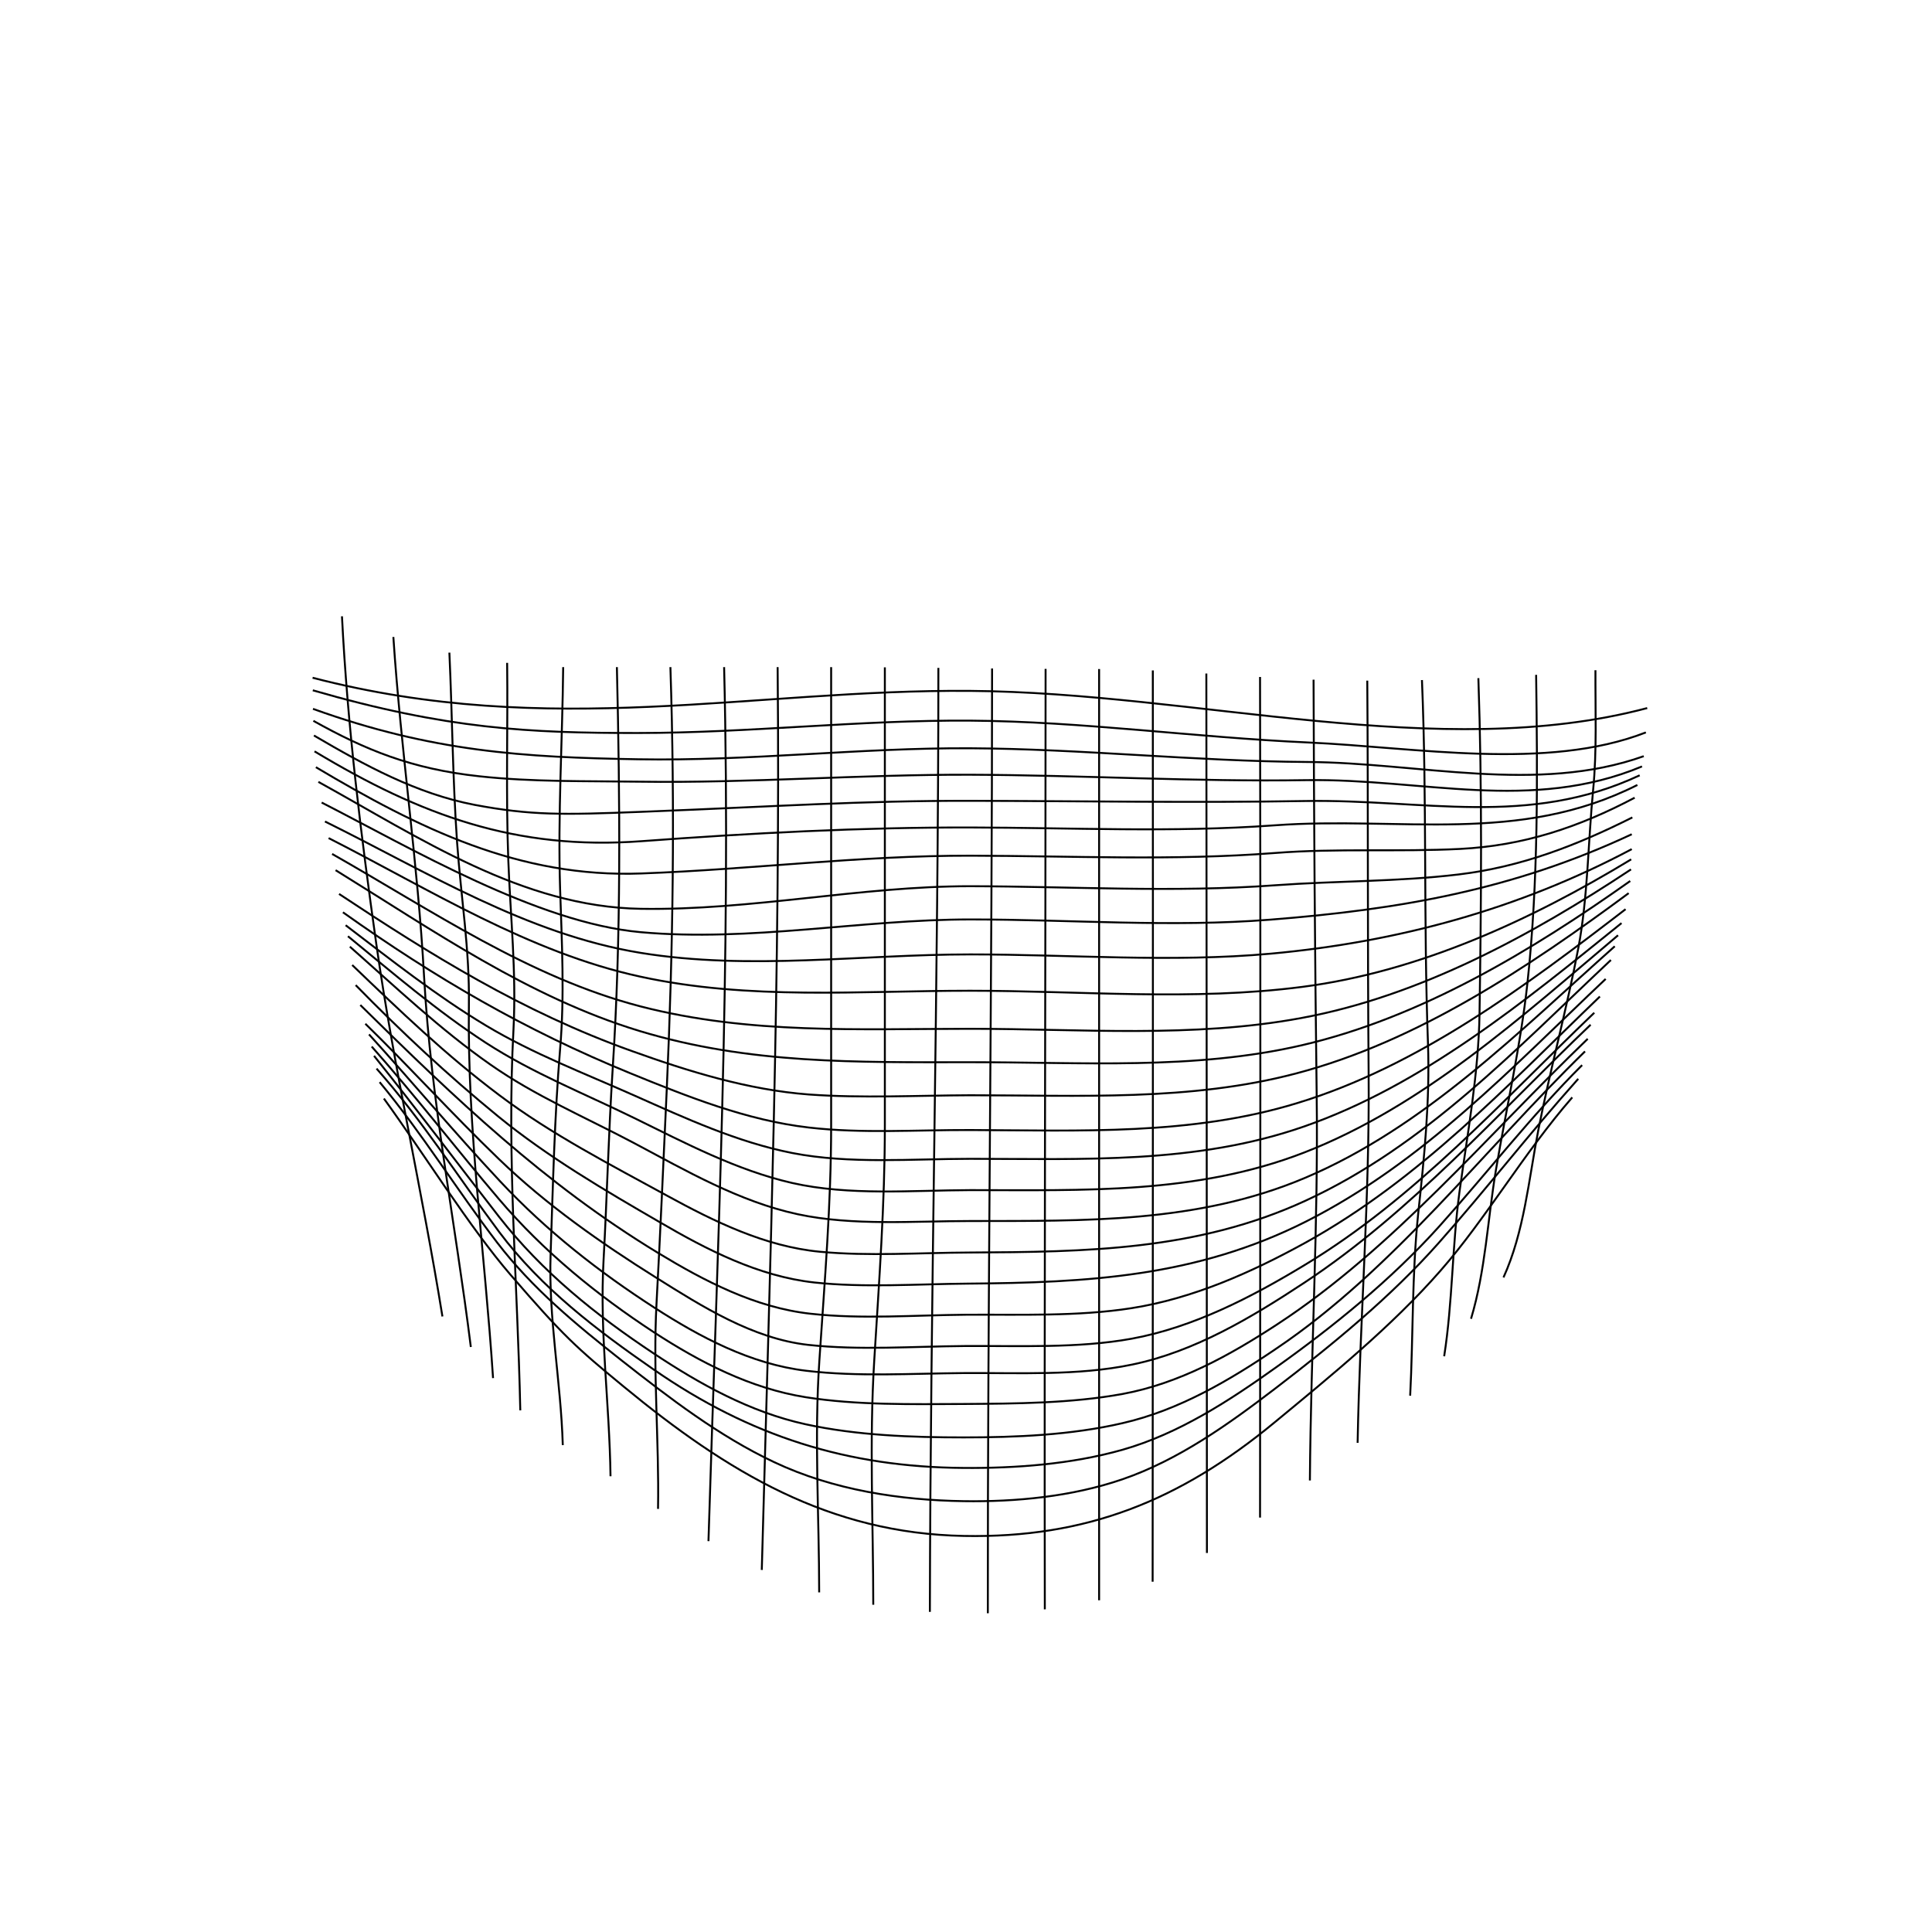 <?xml version="1.0" encoding="utf-8"?>
<!-- Generator: Adobe Illustrator 23.0.0, SVG Export Plug-In . SVG Version: 6.00 Build 0)  -->
<svg version="1.1" id="faceKids" xmlns="http://www.w3.org/2000/svg" xmlns:xlink="http://www.w3.org/1999/xlink" x="0px" y="0px"
	 viewBox="0 0 1000 1000" style="enable-background:new 0 0 1000 1000;" xml:space="preserve">
<style type="text/css">
	.st0{display:none;}
	.st1{display:inline;}
	.st2{fill:none;stroke:#000000;stroke-miterlimit:10;}
</style>
<g id="default" class="st0">
	<g id="default_ngang" class="st1">
		<g>
			<path class="st2" d="M142.7,693.5c62.3,30.9,131.2,54.6,201,65.8c66.8,10.8,112.9,13.8,170.3,13.7c55.9,0,111.5-4.3,166.3-13.2
				c71.7-11.6,133.4-35.1,205-67.7"/>
		</g>
		<g>
			<path class="st2" d="M142.7,684.2c62.8,28.1,131.5,47.6,201.1,58.5c56.2,8.8,113,15.1,170.2,15c55.8,0,111.5-6.4,166.3-14.8
				c71.7-11,134.9-30.6,205-59.2"/>
		</g>
		<g>
			<path class="st2" d="M142.7,679.4c66.2,19.8,131.8,39.7,201.2,49.9c56.2,8.3,113.1,13.4,170.1,13.3c55.8-0.1,111.4-6,166.4-13.7
				c71.4-10,135.9-29.1,204.9-53.4"/>
		</g>
		<g>
			<path class="st2" d="M142.7,669.5c66.6,17.7,132.3,37.7,201.3,46.9c56.3,7.6,113,11.1,170,11c55.8-0.1,111.4-5.3,166.6-12.1
				c71.1-8.8,135.8-24.7,204.8-50.3"/>
		</g>
		<g>
			<path class="st2" d="M142.7,662c66.8,15.5,132.8,33.5,201.4,41.8c56.4,6.8,113,8.7,169.9,8.5c55.8-0.2,111.3-4.5,166.7-10.5
				c70.8-7.6,136.6-24.7,204.6-42.9"/>
		</g>
		<g>
			<path class="st2" d="M142.7,653.6c67,13.6,133.2,29.8,201.6,37.2c56.5,6.2,112.9,6.6,169.8,6.3c55.8-0.2,111.3-3.9,166.8-9
				c70.6-6.5,136.3-21,204.5-38.1"/>
		</g>
		<g>
			<path class="st2" d="M142.7,641c68.1,19.8,133.5,28.2,201.6,35.1c56.5,5.7,112.9,7,169.7,6.7c55.8-0.3,111.3-4.5,166.9-9
				c70.6-5.7,136.1-19.2,204.4-35.8"/>
		</g>
		<g>
			<path class="st2" d="M142.7,629.8c66.9,11.9,133.6,25.7,201.6,32.2c56.4,5.4,113.1,4.7,169.7,4.5c55.8-0.2,111.4-3.8,166.9-7.8
				c70.5-5.2,136.1-16.5,204.4-32.9"/>
		</g>
		<g>
			<path class="st2" d="M142.7,617.7c65.9,10.7,131.8,23.1,198.6,29c57.4,5.1,115.1,4.6,172.8,4.4c125.3-0.5,249.9-9.2,371.3-36.2"
				/>
		</g>
		<g>
			<path class="st2" d="M142.7,607.7c65.9,8.8,131.8,19.5,198.3,24.4c57.5,4.2,115.3,3.7,173,3.6c124.4-0.4,249.7-6.1,371.3-29.2"/>
		</g>
		<g>
			<path class="st2" d="M142.7,600.3c66.8,6.5,133.6,13.9,200.7,17.6c56.8,3.1,113.7,2.5,170.6,2.4c123.7-0.3,249.3-3.2,371.3-21.5"
				/>
		</g>
		<g>
			<path class="st2" d="M142.7,593.1c124,7.3,247.1,11.8,371.3,11.7c123.4-0.1,248.7-0.9,371.3-13.6"/>
		</g>
		<g>
			<path class="st2" d="M142.7,584.5c123.8,3.2,247.5,4.8,371.3,4.8c123.5,0,248,0,371.3-7"/>
		</g>
		<g>
			<path class="st2" d="M142.7,573.3c247.4,1,495.3,3.9,742.7,0"/>
		</g>
		<g>
			<path class="st2" d="M142.7,558.9c247.5-0.9,495.1,1.2,742.7,3.1"/>
		</g>
		<g>
			<path class="st2" d="M142.7,546.6c247.5-5.7,495.2-6.6,742.7,3.8"/>
		</g>
		<g>
			<path class="st2" d="M142.7,536.4c248.3-13.2,495-18.4,742.7,4.7"/>
		</g>
		<g>
			<path class="st2" d="M142.7,527.1c123.6-10.9,247-21,371.3-21c125.5,0.1,247.8,8.2,371.3,27"/>
		</g>
		<g>
			<path class="st2" d="M142.7,517.8c123.4-15,246.4-29.5,371.3-29.4c56.5,0,113,3.1,169.3,7.1c68.9,4.8,135,16.6,202,30.7"/>
		</g>
		<g>
			<path class="st2" d="M142.7,507.2C265.9,488.8,388.5,470.9,514,471c56.5,0,113.1,3.9,169.4,8.7c69.9,6,135,21,202,38.3"/>
		</g>
		<g>
			<path class="st2" d="M142.7,498c123.2-20.1,245.5-43.5,371.3-43.4c56.6,0,113.1,4.1,169.4,9.5c70.8,6.9,134.8,25,202,44.2"/>
		</g>
		<g>
			<path class="st2" d="M142.7,487c125.7-25.2,245.3-47.7,371.3-47.6c56.6,0,113,4,169.2,9.8c70.9,7.3,135,27.6,202.1,47.8"/>
		</g>
		<g>
			<path class="st2" d="M142.7,475.4c125.7-27.7,244.7-50,371.3-49.9c56.6,0,112.8,4.5,168.9,10.7c71.1,7.9,135.5,30,202.5,51.5"/>
		</g>
		<g>
			<path class="st2" d="M142.7,467.5c131.1-31,244-55.4,371.3-55.3c55.6,0,110.9,5.1,166,11.8c72.1,8.8,137.9,28.2,205.4,51.6"/>
		</g>
		<g>
			<path class="st2" d="M142.7,458.8c122.4-30.1,243-59.7,371.3-59.6c128.3,0,253.8,22.3,371.3,66"/>
		</g>
		<g>
			<path class="st2" d="M142.7,451.4c65.3-18,129.8-38.7,197.5-49.3c57.3-9,115.5-16.1,173.9-16.1c127.7,0,255.6,22.5,371.3,68.4"/>
		</g>
		<g>
			<path class="st2" d="M142.7,444.8c53.2-22,129.7-47.7,197.6-60.1c67.4-12.4,115.3-16.3,173.8-16.3c127.1,0,257.2,31,371.3,78.5"
				/>
		</g>
		<g>
			<path class="st2" d="M142.7,434.9c80.8-38.7,120.4-51.8,197.7-65.5c57.2-10.1,115.1-14.9,173.7-14.9
				c126.5,0,249.7,17.8,371.3,82.7"/>
		</g>
	</g>
	<g id="default_doc" class="st1">
		<g>
			<path class="st2" d="M165.6,339.9c0,151,0,302,0,453"/>
		</g>
		<g>
			<path class="st2" d="M195.8,339.9c0,151,0,302,0,453"/>
		</g>
		<g>
			<path class="st2" d="M226.1,339.9c0,151,0,302,0,453"/>
		</g>
		<g>
			<path class="st2" d="M256.4,339.9c0,151,0,302,0,453"/>
		</g>
		<g>
			<path class="st2" d="M286.6,339.9c0,151,0,302,0,453"/>
		</g>
		<g>
			<path class="st2" d="M316.9,339.9c0,151,0,302,0,453"/>
		</g>
		<g>
			<path class="st2" d="M347.1,339.9c0,151,0,302,0,453"/>
		</g>
		<g>
			<path class="st2" d="M377.4,339.9c0,151,0,302,0,453"/>
		</g>
		<g>
			<path class="st2" d="M407.7,339.9c0,151,0,302,0,453"/>
		</g>
		<g>
			<path class="st2" d="M437.9,339.9c0,151,0,302,0,453"/>
		</g>
		<g>
			<path class="st2" d="M468.2,339.9c0,151,0,302,0,453"/>
		</g>
		<g>
			<path class="st2" d="M498.4,339.9c0,151,0,302,0,453"/>
		</g>
		<g>
			<path class="st2" d="M528.7,339.9c0,151,0,302,0,453"/>
		</g>
		<g>
			<path class="st2" d="M559,339.9c0,151,0,302,0,453"/>
		</g>
		<g>
			<path class="st2" d="M589.2,339.9c0,151,0,302,0,453"/>
		</g>
		<g>
			<path class="st2" d="M619.5,339.9c0,151,0,302,0,453"/>
		</g>
		<g>
			<path class="st2" d="M649.8,339.9c0,151,0,302,0,453"/>
		</g>
		<g>
			<path class="st2" d="M680,339.9c0,151,0,302,0,453"/>
		</g>
		<g>
			<path class="st2" d="M710.3,339.9c0,151,0,302,0,453"/>
		</g>
		<g>
			<path class="st2" d="M740.5,339.9c0,151,0,302,0,453"/>
		</g>
		<g>
			<path class="st2" d="M770.8,339.9c0,151,0,302,0,453"/>
		</g>
		<g>
			<path class="st2" d="M801.1,339.9c0,151,0,302,0,453"/>
		</g>
		<g>
			<path class="st2" d="M831.3,339.9c0,151,0,302,0,453"/>
		</g>
		<g>
			<path class="st2" d="M861.6,339.9c0,151,0,302,0,453"/>
		</g>
	</g>
</g>
<g id="moved">
	<g id="moved_ngang">
		<g>
			<g>
				<path class="st2" d="M198.7,568.6c20.1,27.7,44.6,67,65.7,91.4c27.1,31.4,34,37.6,58.3,57.6c54,44.5,106.5,76.1,176.3,77.4
					c63.3,1.2,111.6-18.3,160.5-58.6c29.2-24.1,60.8-49.8,86.1-78.7c23.4-26.7,43.1-60.9,68.2-89.7"/>
			</g>
			<g>
				<path class="st2" d="M196.5,560.1c22,26.5,39.9,55.7,60.8,83c18.4,24,40.8,42.4,64.5,61.1c24.7,19.4,50.3,39.1,78.9,52.6
					c30.7,14.5,65.3,19.7,98.1,20.2c26.9,0.4,55.8-2.3,82.1-11.3c29.1-10,55.1-28.6,79-46.9c29.5-22.6,59.8-47.3,84.8-75.5
					c24.4-27.5,47.1-56.9,72.2-84.9"/>
			</g>
			<g>
				<path class="st2" d="M194.9,553.1c23.6,26.7,42.3,56.2,63.5,84.6c21.8,29.1,50.7,50.9,80,71.2c49.8,34.5,100.3,50.5,160.4,50.9
					c26.9,0.2,55.7-1.9,82.2-9.4c29.1-8.3,55.3-25.4,79.4-42.6c29.9-21.3,59.7-45.4,84.7-73.2c24.5-27.3,47.8-57.4,73.8-83.3"/>
			</g>
			<g>
				<path class="st2" d="M193.6,546.5c21.9,27.3,43.4,56,64.7,83.3c22.4,28.7,50.3,51,80,70.7c23.9,15.9,49.9,30.4,78.7,36.7
					c26.6,5.8,55.1,6.8,81.8,6.8c26.9,0,55.7-1.2,82.3-7.4c29.2-6.7,55.6-22.3,79.7-38.7c60.5-40.8,107-102.4,159.6-153.7"/>
			</g>
			<g>
				<path class="st2" d="M192.4,541.7c22.8,25.7,44,53.3,65.8,78.9c23.1,27.2,51.1,49.9,80.3,69c23.7,15.4,49.7,29,78.6,33.6
					c26.6,4.2,55,3.6,81.6,3.5c27-0.2,55.6-0.3,82.4-5.2c29.2-5.4,55.6-20.1,79.8-35.9c60.2-39.3,108.6-97.6,160.9-147.9"/>
			</g>
			<g>
				<path class="st2" d="M191,535.4c21.7,23.8,44.1,50.7,68.1,76.3c23.9,25.5,51,46.7,79.7,65.2c23.4,15.1,49.8,29.2,78.5,32.6
					c26.6,3.2,54.7,1.4,81.4,1.2c28.5-0.2,59.1,1.5,87.3-4.4c32.4-6.7,62-24.5,89.3-42.5c55.5-36.7,100.1-87.7,148-133.4"/>
			</g>
			<g>
				<path class="st2" d="M189.1,529.9c22.5,21.9,44.4,46.2,69,69.9c24.6,23.8,53.1,43.7,81.5,61.5c23.6,14.8,50,31.6,78.7,34.8
					c26.5,2.9,54.3,0.8,80.9,0.6c28.4-0.2,58.5,1.3,86.6-3.8c32-5.9,62-21.5,89.6-38.2c57.3-34.6,101.8-84.6,149.8-130.5"/>
			</g>
			<g>
				<path class="st2" d="M186.5,520.2c49.3,48.6,95.6,92.8,154.1,128.3c23.9,14.5,50.4,28.4,79.1,31.5c26.3,2.9,53.8,0.7,80.2,0.5
					c28.3-0.2,57.7,1,85.8-3.4c31.8-5,62-18.5,90-33.9c59.4-32.9,104-80.9,152.4-127.4"/>
			</g>
			<g>
				<path class="st2" d="M184.1,509.9c23.8,24.3,47.3,46.3,73.7,67.9c25.8,21.1,55.4,38.4,83.7,54.8c24.3,14.2,51,28,79.9,31.2
					c26,2.8,53.4,0.8,79.5,0.6c62.2-0.5,118.3-3.5,175-32.1c60.9-30.8,106.3-79.4,155.2-125.6"/>
			</g>
			<g>
				<path class="st2" d="M182.3,499.5c24.9,23.9,48.5,46.6,76.2,67.4c26.8,20.2,57.8,36.1,86.8,52c24.3,13.3,50.7,26.3,79.1,29
					c25.4,2.4,51.8,0.5,77.3,0.4c60.4-0.3,118-1,174-26.8c62.1-28.6,109.1-78.6,158.1-124.6"/>
			</g>
			<g>
				<path class="st2" d="M181.1,490c23.7,20.9,46.8,42.9,72.7,61c23.1,16.2,49.2,27.3,74.1,40.5c27.1,14.4,54.8,30.5,85.1,37
					c28.5,6.1,60.2,3.5,89.1,3.5c59-0.1,117.7,1.2,173.3-22.3c62.1-26.3,110.9-75.9,160.4-119.9"/>
			</g>
			<g>
				<path class="st2" d="M180.1,484.6c23.2,19,46.1,38.7,71.3,55.1c24.2,15.7,51,26.3,76.9,39c26.3,12.9,52.9,27,81.7,33.6
					c29.5,6.7,62.2,3.8,92.2,3.7c58.6,0,117,2.2,172.7-19.4c61.7-24,112.7-70.4,162.6-112.5"/>
			</g>
			<g>
				<path class="st2" d="M178.9,478.9c23.6,18,47.1,36.6,72.6,51.9c24.5,14.7,51.2,24.8,77.2,36.4c26.3,11.7,53,24,81.4,29.6
					c29.7,5.8,62,3,92.1,3c58.2,0,116.5,2.8,172.4-16.6c61.7-21.4,114.6-65,164.7-105.4"/>
			</g>
			<g>
				<path class="st2" d="M177.5,472.2c48,34.1,94.2,61,148.7,83.3c29.7,12.1,60.3,24.4,92.4,28.1c27.5,3.2,56,1.2,83.7,1.3
					c56.7,0.2,114,2.9,169-13.9c62.9-19.1,118.6-60.8,170.1-100.4"/>
			</g>
			<g>
				<path class="st2" d="M175.5,462.7c47.1,31.2,94.7,61,151.5,81.3c29.5,10.6,60.2,20.1,91.6,22.5c27.7,2,55.9,0.5,83.6,0.4
					c56.3,0,113.7,3.2,168.7-11.3c63-16.6,120.3-55,172.1-93.3"/>
			</g>
			<g>
				<path class="st2" d="M173.7,450.4c50.7,31.3,99.8,65.7,157.2,83.2c57,17.3,112.5,16.2,171.3,16.2c57.1-0.1,115.7,4.2,171.7-8.8
					c61.6-14.3,118.9-48.9,169.9-85"/>
			</g>
			<g>
				<path class="st2" d="M171.9,442c51.5,29.2,101.9,63.9,159.6,78.9c56.5,14.6,113.1,11.6,170.8,11.6c56.9,0,115.1,4.9,171.4-5.6
					c61.2-11.3,119.2-42.9,170.5-76.9"/>
			</g>
			<g>
				<path class="st2" d="M170.1,433.8c52.1,26.5,103.7,59.2,161.3,71.7c56.5,12.3,113.6,7.3,170.7,7.3c57.1,0,115,5.4,172-2
					c60.4-7.8,118.6-34.7,170.2-66"/>
			</g>
			<g>
				<path class="st2" d="M168.2,425.2c52.8,26.1,104.5,58.4,163.4,68c56.5,9.2,113.9,0.8,170.6,0.8c51.8,0,104.1,4.3,155.7-0.4
					c65.3-6,128-22.9,186.7-54.1"/>
			</g>
			<g>
				<path class="st2" d="M166.5,415.4c46.2,23.6,111.6,62.3,165.2,67.1c56.8,5.1,114-6.6,170.5-6.6c51.8,0,103.6,4.2,155.5,0.1
					c66.9-5.3,125.4-15.4,186.9-44.2"/>
			</g>
			<g>
				<path class="st2" d="M164.8,404.7c52.4,28.9,105.4,64.7,166.9,65.7c57.1,0.9,113.6-11.7,170.4-11.7
					c52.7,0.1,105.2,3.4,158.1-0.5c31.5-2.3,63.4-1.8,94.9-5.6c32.3-3.9,60.9-15,89.8-29.5"/>
			</g>
			<g>
				<path class="st2" d="M163.5,397.1c53,31.5,105.1,57.4,168.5,55c57.1-2.1,113.4-9.3,170.2-9.2c52.7,0.1,105,2.7,157.8-1.4
					c31.8-2.5,63.9-0.5,95.8-2.1c32.9-1.7,61.3-11.2,90.3-26.5"/>
			</g>
			<g>
				<path class="st2" d="M162.8,388.9c55,33.1,104.3,51.3,169.2,46.5c56.6-4.2,113.7-7.2,170.1-7.1c52.6,0.1,104.8,2.7,157.4-1.1
					c65.5-4.8,126.4,10.2,188-20.9"/>
			</g>
			<g>
				<path class="st2" d="M162.5,380.7c26.3,15.4,53,30.1,83.2,35.9c29.2,5.5,45.5,5.2,86.2,3.6c70.8-2.8,113.9-5.8,170.3-5.7
					c57.7,0.1,115.5,1.1,173.6,0.1c61.1-1,115,13.8,172.9-13.3"/>
			</g>
			<g>
				<path class="st2" d="M162.2,373.1c26.7,14.9,50.6,24.9,85.9,28.7c27.5,3,55.1,2.4,83,2.8c57.2,0.8,114.5-3.8,171.1-3.6
					c57.7,0.2,115.8,3.7,174.1,2.8c59.8-0.9,116.2,16.9,173.6-7.1"/>
			</g>
			<g>
				<path class="st2" d="M162,366.9c61.6,22.2,109,25.1,168.3,26.1c57.5,1,115-6,171.8-5.7c57.7,0.3,116.1,6.7,174.5,7.1
					c57.6,0.3,118.9,16.7,174.2-3"/>
			</g>
			<g>
				<path class="st2" d="M161.9,357.3c69.4,20.1,112.1,22.1,167.9,22.1c57.7,0,115.3-6.8,172.4-6.4c58,0.4,116.4,8.7,174.8,11.3
					c55.8,2.5,123.5,14.8,174.9-5.2"/>
			</g>
			<g>
				<path class="st2" d="M161.8,350.8c123.1,32,227.3,5.9,340.4,6.8c117.1,0.9,242.6,37.5,350.4,8.9"/>
			</g>
		</g>
	</g>
	<g id="moved_doc">
		<g>
			<g>
				<path class="st2" d="M177,319c2.9,57.3,9.8,113,17.8,169.8c9.2,64.8,23.8,128.2,34.2,192.6"/>
			</g>
			<g>
				<path class="st2" d="M203.6,329.7c3.9,58.8,12.7,117.1,15.9,175.8c3.6,64.8,16.2,127.6,24.2,191.7"/>
			</g>
			<g>
				<path class="st2" d="M232.6,337.8c1.5,32.7,1.7,65.7,4,98.4c2,28.2,6.5,55.3,6.1,83.8c-0.9,65,8.3,128.8,12.5,193.3"/>
			</g>
			<g>
				<path class="st2" d="M262.5,343.1c0.4,34.1-0.7,68.1,0.6,102.2c1.1,29.4,4.2,57.6,2.7,87.1c-3.6,66.3,2.1,131.6,3.5,197.6"/>
			</g>
			<g>
				<path class="st2" d="M291.5,345.3c-0.4,38.3-2.8,76.3-1.6,114.6c0.9,27.9,2.4,55.2,0,83.2c-2.9,35.1-3.7,70.7-4.9,105.9
					c-1.2,33.4,5.3,65.7,6.3,99"/>
			</g>
			<g>
				<path class="st2" d="M319.3,345.3c1.6,69.3,2.3,139.1-2.2,208.3c-2.1,32.9-2.9,65.8-4.7,98.7c-2.1,37.7,3.1,74.2,3.6,111.8"/>
			</g>
			<g>
				<path class="st2" d="M347,345.3c2.4,73,1.4,145.8-1.9,218.8c-1.7,37-3.3,73.8-5.3,110.8c-1.9,35.5,1.4,70.6,0.8,106.1"/>
			</g>
			<g>
				<path class="st2" d="M374.8,345.3c3.7,150.8-3.5,301.8-8.1,452.4"/>
			</g>
			<g>
				<path class="st2" d="M402.5,345.3c1.5,156.1-4,311.5-8.2,467.3"/>
			</g>
			<g>
				<path class="st2" d="M430.2,345.3c0,79,0,158.1,0,237.1c0,41.2-3.4,80.9-6.1,121.9c-2.7,39.8-0.1,80-0.1,119.9"/>
			</g>
			<g>
				<path class="st2" d="M458,345.4c0,79,0,158,0,237c0,41.1-3,81-5.5,121.9c-2.6,42-0.5,84.3-0.5,126.3"/>
			</g>
			<g>
				<path class="st2" d="M485.7,345.7c0,163-4.1,325.7-4.4,488.6"/>
			</g>
			<g>
				<path class="st2" d="M513.5,346c0,163-2.3,326-2.2,489"/>
			</g>
			<g>
				<path class="st2" d="M541.2,346.2c0,162.3-0.7,324.5-0.4,486.8"/>
			</g>
			<g>
				<path class="st2" d="M568.9,346.3c0,160.7,0,321.3,0,482"/>
			</g>
			<g>
				<path class="st2" d="M596.7,347c0.1,157.2,0,314.5-0.1,471.7"/>
			</g>
			<g>
				<path class="st2" d="M624.4,348.6c0.2,151.7,0.2,303.4,0.3,455.2"/>
			</g>
			<g>
				<path class="st2" d="M652.2,350.4c0.3,145.1,0.1,290.1,0,435.1"/>
			</g>
			<g>
				<path class="st2" d="M679.9,351.8c0.2,71.4,0.7,142.8,1.6,214.2c0.9,66.9-3,133.5-3.5,200.3"/>
			</g>
			<g>
				<path class="st2" d="M707.7,352.3c0.5,67.6,0.1,135.1,0.7,202.6c0.6,64.1-4.5,127.9-5.7,191.9"/>
			</g>
			<g>
				<path class="st2" d="M736,352c2.6,62.6,0.8,125,3.1,187.6c1.1,30.1-1.9,59.3-5.1,89.1c-3.2,31.1-2.5,62.5-4.1,93.7"/>
			</g>
			<g>
				<path class="st2" d="M765.2,351c2,58,1.5,115.6,0.6,173.6c-0.5,31.1-6.2,61.8-10.4,92.5c-3.8,28.3-3.5,56.7-7.9,84.9"/>
			</g>
			<g>
				<path class="st2" d="M795.1,349.3c0.7,52.9,1.2,106.9-4.5,159.5c-3.5,32.3-10.9,64.6-16.3,96.7c-4.3,25.7-5.4,52.1-12.9,77.1"/>
			</g>
			<g>
				<path class="st2" d="M825.8,346.9c-0.1,20.5,0.8,41.6-1.2,62c-2.6,26.7-2.7,55.3-7.6,81.5c-6,31.7-14.6,63-20.8,94.7
					c-4.9,25.3-7.3,52.6-18,76.1"/>
			</g>
		</g>
	</g>
</g>
</svg>
